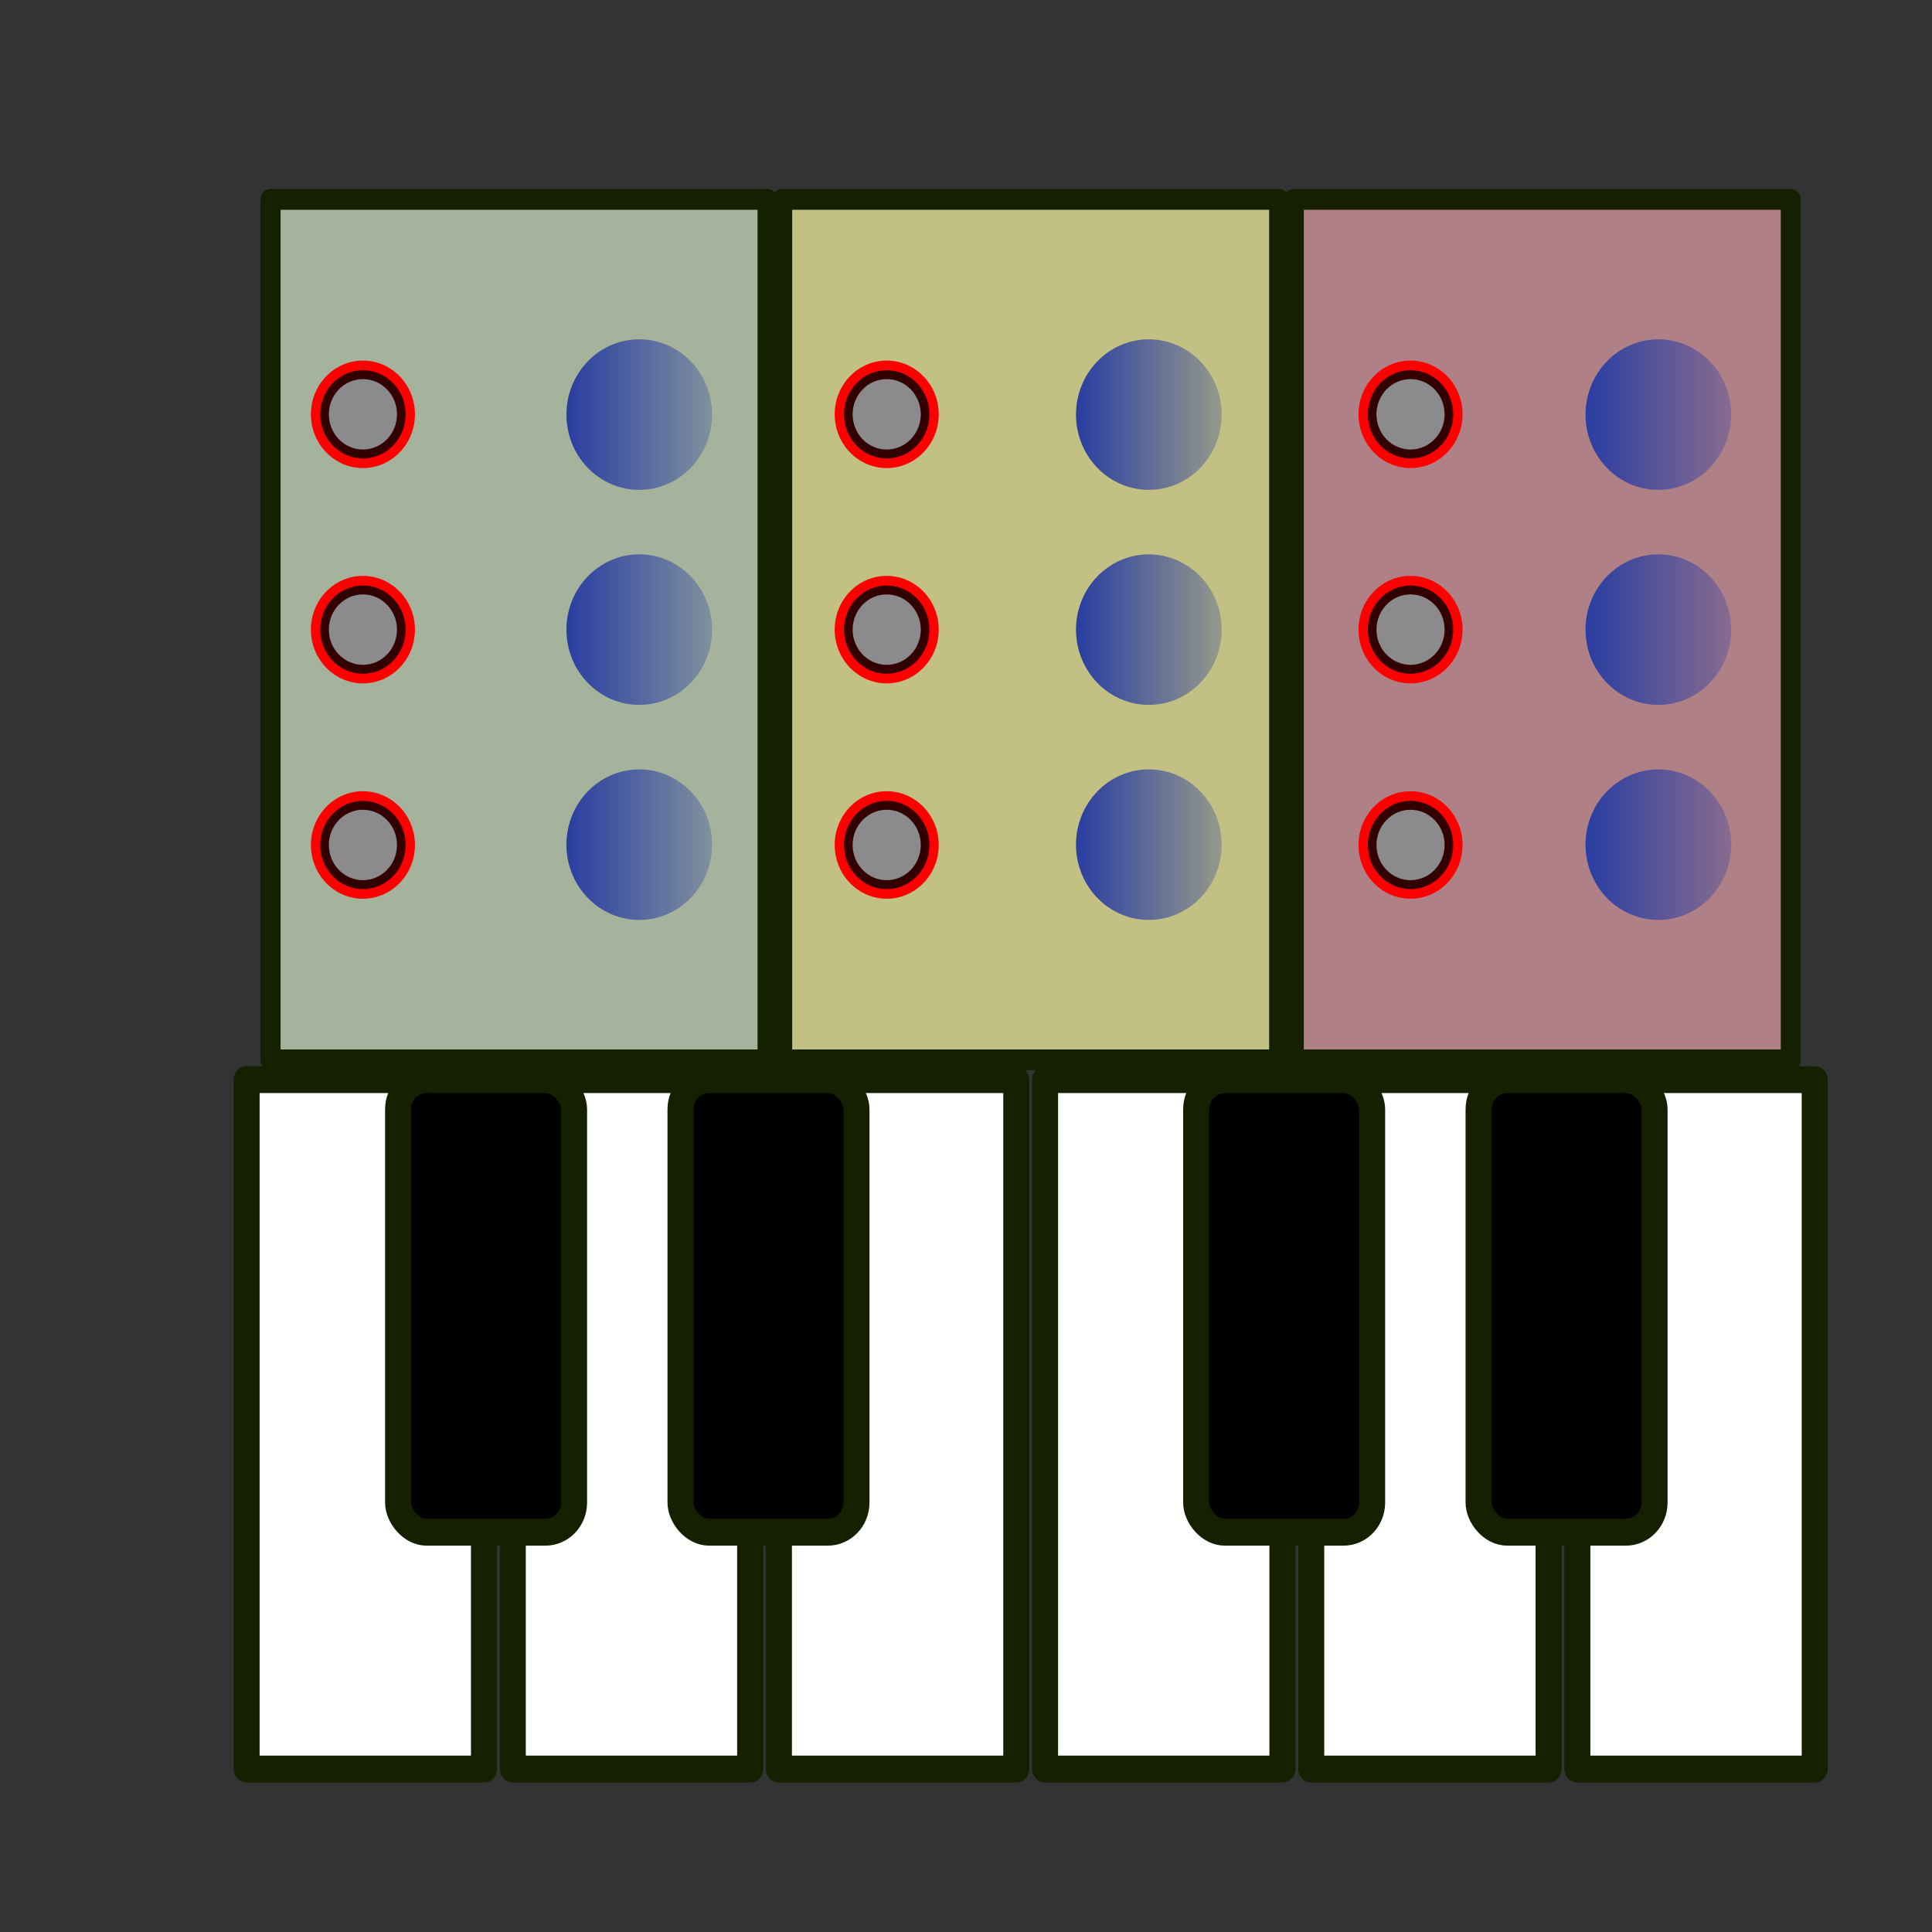 <?xml version="1.0" encoding="UTF-8" standalone="no"?>
<svg
   width="40"
   height="40"
   viewBox="0 0 40 40"
   version="1.1"
   id="svg367"
   sodipodi:docname="tonesynth-small.svg"
   inkscape:version="1.1.1 (c3084ef, 2021-09-22)"
   xmlns:inkscape="http://www.inkscape.org/namespaces/inkscape"
   xmlns:sodipodi="http://sodipodi.sourceforge.net/DTD/sodipodi-0.dtd"
   xmlns:xlink="http://www.w3.org/1999/xlink"
   xmlns="http://www.w3.org/2000/svg"
   xmlns:svg="http://www.w3.org/2000/svg"
   xmlns:rdf="http://www.w3.org/1999/02/22-rdf-syntax-ns#"
   xmlns:cc="http://creativecommons.org/ns#"
   xmlns:dc="http://purl.org/dc/elements/1.1/">
  <rect x="0" y="0" width="40" height="40" fill="#333333" stroke="none"/>
  <defs
     id="defs371">
    <linearGradient
       inkscape:collect="always"
       id="linearGradient3621">
      <stop
         style="stop-color:#293da2;stop-opacity:1;"
         offset="0"
         id="stop3617" />
      <stop
         style="stop-color:#293da2;stop-opacity:0;"
         offset="1"
         id="stop3619" />
    </linearGradient>
    <linearGradient
       inkscape:collect="always"
       xlink:href="#linearGradient3621"
       id="linearGradient3623"
       x1="12.397"
       y1="7.536"
       x2="16.378"
       y2="7.536"
       gradientUnits="userSpaceOnUse" />
    <linearGradient
       inkscape:collect="always"
       xlink:href="#linearGradient3621"
       id="linearGradient3801"
       gradientUnits="userSpaceOnUse"
       x1="12.397"
       y1="7.536"
       x2="16.378"
       y2="7.536"
       gradientTransform="translate(0,4)" />
    <linearGradient
       inkscape:collect="always"
       xlink:href="#linearGradient3621"
       id="linearGradient3805"
       gradientUnits="userSpaceOnUse"
       gradientTransform="translate(0,8)"
       x1="12.397"
       y1="7.536"
       x2="16.378"
       y2="7.536" />
    <linearGradient
       inkscape:collect="always"
       xlink:href="#linearGradient3621"
       id="linearGradient3893"
       gradientUnits="userSpaceOnUse"
       gradientTransform="translate(10.071,8)"
       x1="12.397"
       y1="7.536"
       x2="16.378"
       y2="7.536" />
    <linearGradient
       inkscape:collect="always"
       xlink:href="#linearGradient3621"
       id="linearGradient3895"
       gradientUnits="userSpaceOnUse"
       gradientTransform="translate(10.071,4)"
       x1="12.397"
       y1="7.536"
       x2="16.378"
       y2="7.536" />
    <linearGradient
       inkscape:collect="always"
       xlink:href="#linearGradient3621"
       id="linearGradient3897"
       gradientUnits="userSpaceOnUse"
       x1="12.397"
       y1="7.536"
       x2="16.378"
       y2="7.536"
       gradientTransform="translate(10.071)" />
    <linearGradient
       inkscape:collect="always"
       xlink:href="#linearGradient3621"
       id="linearGradient3905"
       gradientUnits="userSpaceOnUse"
       gradientTransform="translate(19.827,8.157)"
       x1="12.397"
       y1="7.536"
       x2="16.378"
       y2="7.536" />
    <linearGradient
       inkscape:collect="always"
       xlink:href="#linearGradient3621"
       id="linearGradient3907"
       gradientUnits="userSpaceOnUse"
       gradientTransform="translate(19.827,4.157)"
       x1="12.397"
       y1="7.536"
       x2="16.378"
       y2="7.536" />
    <linearGradient
       inkscape:collect="always"
       xlink:href="#linearGradient3621"
       id="linearGradient3909"
       gradientUnits="userSpaceOnUse"
       gradientTransform="translate(19.827,0.157)"
       x1="12.397"
       y1="7.536"
       x2="16.378"
       y2="7.536" />
  </defs>
  <sodipodi:namedview
     id="namedview369"
     pagecolor="#ffffff"
     bordercolor="#666666"
     borderopacity="1.0"
     inkscape:pageshadow="2"
     inkscape:pageopacity="0.0"
     inkscape:pagecheckerboard="0"
     showgrid="false"
     inkscape:zoom="17.975"
     inkscape:cx="-1.4464534"
     inkscape:cy="20.667594"
     inkscape:window-width="1561"
     inkscape:window-height="969"
     inkscape:window-x="175"
     inkscape:window-y="66"
     inkscape:window-maximized="0"
     inkscape:current-layer="svg367" />
  <title
     id="title353">pen-icon</title>
  <g
     id="g6081"
     transform="matrix(1.077,0,0,1.113,-0.486,-0.386)">
    <g
       id="g5466"
       transform="translate(0,-2.936)">
      <g
         id="g4634"
         transform="translate(-0.787,-1.338)">
        <rect
           style="fill:#ffffff;fill-opacity:1;fill-rule:evenodd;stroke:#142000;stroke-width:0.5;stroke-linejoin:round;stroke-miterlimit:4;stroke-dasharray:none;stroke-opacity:1"
           id="rect4008"
           width="4.563"
           height="12.824"
           x="5.979"
           y="24.704" />
        <rect
           style="fill:#ffffff;fill-opacity:1;fill-rule:evenodd;stroke:#142000;stroke-width:0.5;stroke-linejoin:round;stroke-miterlimit:4;stroke-dasharray:none;stroke-opacity:1"
           id="rect4618"
           width="4.563"
           height="12.824"
           x="11.096"
           y="24.704" />
        <rect
           style="fill:#ffffff;fill-opacity:1;fill-rule:evenodd;stroke:#142000;stroke-width:0.5;stroke-linejoin:round;stroke-miterlimit:4;stroke-dasharray:none;stroke-opacity:1"
           id="rect4620"
           width="4.563"
           height="12.824"
           x="16.212"
           y="24.704" />
        <rect
           style="fill:#ffffff;fill-opacity:1;fill-rule:evenodd;stroke:#142000;stroke-width:0.5;stroke-linejoin:round;stroke-miterlimit:4;stroke-dasharray:none;stroke-opacity:1"
           id="rect4622"
           width="4.563"
           height="12.824"
           x="21.328"
           y="24.704" />
        <rect
           style="fill:#ffffff;fill-opacity:1;fill-rule:evenodd;stroke:#142000;stroke-width:0.5;stroke-linejoin:round;stroke-miterlimit:4;stroke-dasharray:none;stroke-opacity:1"
           id="rect4624"
           width="4.563"
           height="12.824"
           x="26.445"
           y="24.704" />
        <rect
           style="fill:#ffffff;fill-opacity:1;fill-rule:evenodd;stroke:#142000;stroke-width:0.5;stroke-linejoin:round;stroke-miterlimit:4;stroke-dasharray:none;stroke-opacity:1"
           id="rect4626"
           width="4.563"
           height="12.824"
           x="31.561"
           y="24.704" />
      </g>
      <g
         id="g5450">
        <g
           id="g5276"
           transform="translate(-0.157,-0.118)">
          <rect
             style="fill:#000000;fill-opacity:1;fill-rule:evenodd;stroke:#142000;stroke-width:0.5;stroke-linejoin:round;stroke-miterlimit:4;stroke-dasharray:none;stroke-opacity:1"
             id="rect4658"
             width="3.383"
             height="8.418"
             x="8.261"
             y="23.485"
             ry="0.551" />
          <rect
             style="fill:#000000;fill-opacity:1;fill-rule:evenodd;stroke:#142000;stroke-width:0.5;stroke-linejoin:round;stroke-miterlimit:4;stroke-dasharray:none;stroke-opacity:1"
             id="rect5268"
             width="3.383"
             height="8.418"
             x="13.69"
             y="23.485"
             ry="0.551" />
        </g>
        <g
           id="g5442"
           transform="translate(15.185,-0.118)">
          <rect
             style="fill:#000000;fill-opacity:1;fill-rule:evenodd;stroke:#142000;stroke-width:0.5;stroke-linejoin:round;stroke-miterlimit:4;stroke-dasharray:none;stroke-opacity:1"
             id="rect5438"
             width="3.383"
             height="8.418"
             x="8.261"
             y="23.485"
             ry="0.551" />
          <rect
             style="fill:#000000;fill-opacity:1;fill-rule:evenodd;stroke:#142000;stroke-width:0.5;stroke-linejoin:round;stroke-miterlimit:4;stroke-dasharray:none;stroke-opacity:1"
             id="rect5440"
             width="3.383"
             height="8.418"
             x="13.69"
             y="23.485"
             ry="0.551" />
        </g>
      </g>
    </g>
    <g
       id="g6005"
       transform="translate(-0.034,-1.001)">
      <g
         id="g3962"
         transform="translate(-1.731,0.629)">
        <g
           id="g3943">
          <rect
             style="fill:#a5b39c;fill-opacity:1;fill-rule:evenodd;stroke:#142000;stroke-width:0.386;stroke-linejoin:round;stroke-miterlimit:4;stroke-dasharray:none;stroke-opacity:1"
             id="rect532"
             width="9.555"
             height="16.006"
             x="7.417"
             y="4.428"
             ry="0" />
          <rect
             style="fill:#c2c083;fill-opacity:1;fill-rule:evenodd;stroke:#142000;stroke-width:0.386;stroke-linejoin:round;stroke-miterlimit:4;stroke-dasharray:none;stroke-opacity:1"
             id="rect2301"
             width="9.555"
             height="16.006"
             x="17.252"
             y="4.428"
             ry="0" />
          <rect
             style="fill:#b08087;fill-opacity:1;fill-rule:evenodd;stroke:#142000;stroke-width:0.386;stroke-linejoin:round;stroke-miterlimit:4;stroke-dasharray:none;stroke-opacity:1"
             id="rect2303"
             width="9.555"
             height="16.006"
             x="27.087"
             y="4.428"
             ry="0" />
        </g>
        <g
           id="g3938"
           transform="translate(0,0.187)">
          <g
             id="g3914"
             transform="translate(0.708,0.708)">
            <circle
               style="fill:url(#linearGradient3623);fill-opacity:1;fill-rule:evenodd;stroke-width:0.427"
               id="path3361"
               cx="13.797"
               cy="7.536"
               r="1.4" />
            <circle
               style="fill:url(#linearGradient3801);fill-opacity:1;fill-rule:evenodd;stroke-width:0.427"
               id="circle3799"
               cx="13.797"
               cy="11.536"
               r="1.4" />
            <circle
               style="fill:url(#linearGradient3805);fill-opacity:1;fill-rule:evenodd;stroke-width:0.427"
               id="circle3803"
               cx="13.797"
               cy="15.536"
               r="1.4" />
          </g>
          <g
             id="g3919"
             transform="translate(0.433,0.708)">
            <circle
               style="fill:url(#linearGradient3897);fill-opacity:1;fill-rule:evenodd;stroke-width:0.427"
               id="circle3887"
               cx="23.868"
               cy="7.536"
               r="1.4" />
            <circle
               style="fill:url(#linearGradient3895);fill-opacity:1;fill-rule:evenodd;stroke-width:0.427"
               id="circle3889"
               cx="23.868"
               cy="11.536"
               r="1.4" />
            <circle
               style="fill:url(#linearGradient3893);fill-opacity:1;fill-rule:evenodd;stroke-width:0.427"
               id="circle3891"
               cx="23.868"
               cy="15.536"
               r="1.4" />
          </g>
          <g
             id="g3924"
             transform="translate(0.472,0.551)">
            <circle
               style="fill:url(#linearGradient3909);fill-opacity:1;fill-rule:evenodd;stroke-width:0.427"
               id="circle3899"
               cx="33.624"
               cy="7.693"
               r="1.4" />
            <circle
               style="fill:url(#linearGradient3907);fill-opacity:1;fill-rule:evenodd;stroke-width:0.427"
               id="circle3901"
               cx="33.624"
               cy="11.693"
               r="1.4" />
            <circle
               style="fill:url(#linearGradient3905);fill-opacity:1;fill-rule:evenodd;stroke-width:0.427"
               id="circle3903"
               cx="33.624"
               cy="15.693"
               r="1.4" />
          </g>
        </g>
      </g>
      <g
         id="g5945"
         transform="translate(-0.389,-0.159)">
        <g
           id="g5852"
           transform="translate(0.167,0.223)">
          <g
             id="g5812"
             transform="translate(32.49,8.456)">
            <circle
               style="fill:#ff0000;fill-rule:evenodd;stroke-width:1.06"
               id="circle5806"
               cx="-24.806"
               cy="4.54"
               r="1" />
            <ellipse
               style="fill:#330000;fill-opacity:1;fill-rule:evenodd;stroke-width:0.87"
               id="ellipse5808"
               cx="-24.806"
               cy="4.54"
               rx="0.821"
               ry="0.821" />
            <circle
               style="fill:#8b8a8c;fill-opacity:1;fill-rule:evenodd;stroke-width:0.694"
               id="circle5810"
               cx="-24.806"
               cy="4.54"
               r="0.655" />
          </g>
          <g
             id="g5804"
             transform="translate(32.49,4.451)">
            <circle
               style="fill:#ff0000;fill-rule:evenodd;stroke-width:1.06"
               id="path5490"
               cx="-24.806"
               cy="4.54"
               r="1" />
            <ellipse
               style="fill:#330000;fill-opacity:1;fill-rule:evenodd;stroke-width:0.87"
               id="ellipse5671"
               cx="-24.806"
               cy="4.54"
               rx="0.821"
               ry="0.821" />
            <circle
               style="fill:#8b8a8c;fill-opacity:1;fill-rule:evenodd;stroke-width:0.694"
               id="ellipse5691"
               cx="-24.806"
               cy="4.54"
               r="0.655" />
          </g>
          <g
             id="g5820"
             transform="translate(32.49,12.462)">
            <circle
               style="fill:#ff0000;fill-rule:evenodd;stroke-width:1.06"
               id="circle5814"
               cx="-24.806"
               cy="4.54"
               r="1" />
            <ellipse
               style="fill:#330000;fill-opacity:1;fill-rule:evenodd;stroke-width:0.87"
               id="ellipse5816"
               cx="-24.806"
               cy="4.54"
               rx="0.821"
               ry="0.821" />
            <circle
               style="fill:#8b8a8c;fill-opacity:1;fill-rule:evenodd;stroke-width:0.694"
               id="circle5818"
               cx="-24.806"
               cy="4.54"
               r="0.655" />
          </g>
        </g>
        <g
           id="g5878"
           transform="translate(10.236,0.223)">
          <g
             id="g5860"
             transform="translate(32.49,8.456)">
            <circle
               style="fill:#ff0000;fill-rule:evenodd;stroke-width:1.06"
               id="circle5854"
               cx="-24.806"
               cy="4.54"
               r="1" />
            <ellipse
               style="fill:#330000;fill-opacity:1;fill-rule:evenodd;stroke-width:0.87"
               id="ellipse5856"
               cx="-24.806"
               cy="4.54"
               rx="0.821"
               ry="0.821" />
            <circle
               style="fill:#8b8a8c;fill-opacity:1;fill-rule:evenodd;stroke-width:0.694"
               id="circle5858"
               cx="-24.806"
               cy="4.54"
               r="0.655" />
          </g>
          <g
             id="g5868"
             transform="translate(32.49,4.451)">
            <circle
               style="fill:#ff0000;fill-rule:evenodd;stroke-width:1.06"
               id="circle5862"
               cx="-24.806"
               cy="4.54"
               r="1" />
            <ellipse
               style="fill:#330000;fill-opacity:1;fill-rule:evenodd;stroke-width:0.87"
               id="ellipse5864"
               cx="-24.806"
               cy="4.54"
               rx="0.821"
               ry="0.821" />
            <circle
               style="fill:#8b8a8c;fill-opacity:1;fill-rule:evenodd;stroke-width:0.694"
               id="circle5866"
               cx="-24.806"
               cy="4.54"
               r="0.655" />
          </g>
          <g
             id="g5876"
             transform="translate(32.49,12.462)">
            <circle
               style="fill:#ff0000;fill-rule:evenodd;stroke-width:1.06"
               id="circle5870"
               cx="-24.806"
               cy="4.54"
               r="1" />
            <ellipse
               style="fill:#330000;fill-opacity:1;fill-rule:evenodd;stroke-width:0.87"
               id="ellipse5872"
               cx="-24.806"
               cy="4.54"
               rx="0.821"
               ry="0.821" />
            <circle
               style="fill:#8b8a8c;fill-opacity:1;fill-rule:evenodd;stroke-width:0.694"
               id="circle5874"
               cx="-24.806"
               cy="4.54"
               r="0.655" />
          </g>
        </g>
        <g
           id="g5904"
           transform="translate(20.306,0.223)">
          <g
             id="g5886"
             transform="translate(32.49,8.456)">
            <circle
               style="fill:#ff0000;fill-rule:evenodd;stroke-width:1.06"
               id="circle5880"
               cx="-24.806"
               cy="4.54"
               r="1" />
            <ellipse
               style="fill:#330000;fill-opacity:1;fill-rule:evenodd;stroke-width:0.87"
               id="ellipse5882"
               cx="-24.806"
               cy="4.54"
               rx="0.821"
               ry="0.821" />
            <circle
               style="fill:#8b8a8c;fill-opacity:1;fill-rule:evenodd;stroke-width:0.694"
               id="circle5884"
               cx="-24.806"
               cy="4.54"
               r="0.655" />
          </g>
          <g
             id="g5894"
             transform="translate(32.49,4.451)">
            <circle
               style="fill:#ff0000;fill-rule:evenodd;stroke-width:1.06"
               id="circle5888"
               cx="-24.806"
               cy="4.54"
               r="1" />
            <ellipse
               style="fill:#330000;fill-opacity:1;fill-rule:evenodd;stroke-width:0.87"
               id="ellipse5890"
               cx="-24.806"
               cy="4.54"
               rx="0.821"
               ry="0.821" />
            <circle
               style="fill:#8b8a8c;fill-opacity:1;fill-rule:evenodd;stroke-width:0.694"
               id="circle5892"
               cx="-24.806"
               cy="4.54"
               r="0.655" />
          </g>
          <g
             id="g5902"
             transform="translate(32.49,12.462)">
            <circle
               style="fill:#ff0000;fill-rule:evenodd;stroke-width:1.06"
               id="circle5896"
               cx="-24.806"
               cy="4.54"
               r="1" />
            <ellipse
               style="fill:#330000;fill-opacity:1;fill-rule:evenodd;stroke-width:0.87"
               id="ellipse5898"
               cx="-24.806"
               cy="4.54"
               rx="0.821"
               ry="0.821" />
            <circle
               style="fill:#8b8a8c;fill-opacity:1;fill-rule:evenodd;stroke-width:0.694"
               id="circle5900"
               cx="-24.806"
               cy="4.54"
               r="0.655" />
          </g>
        </g>
      </g>
    </g>
  </g>
</svg>
